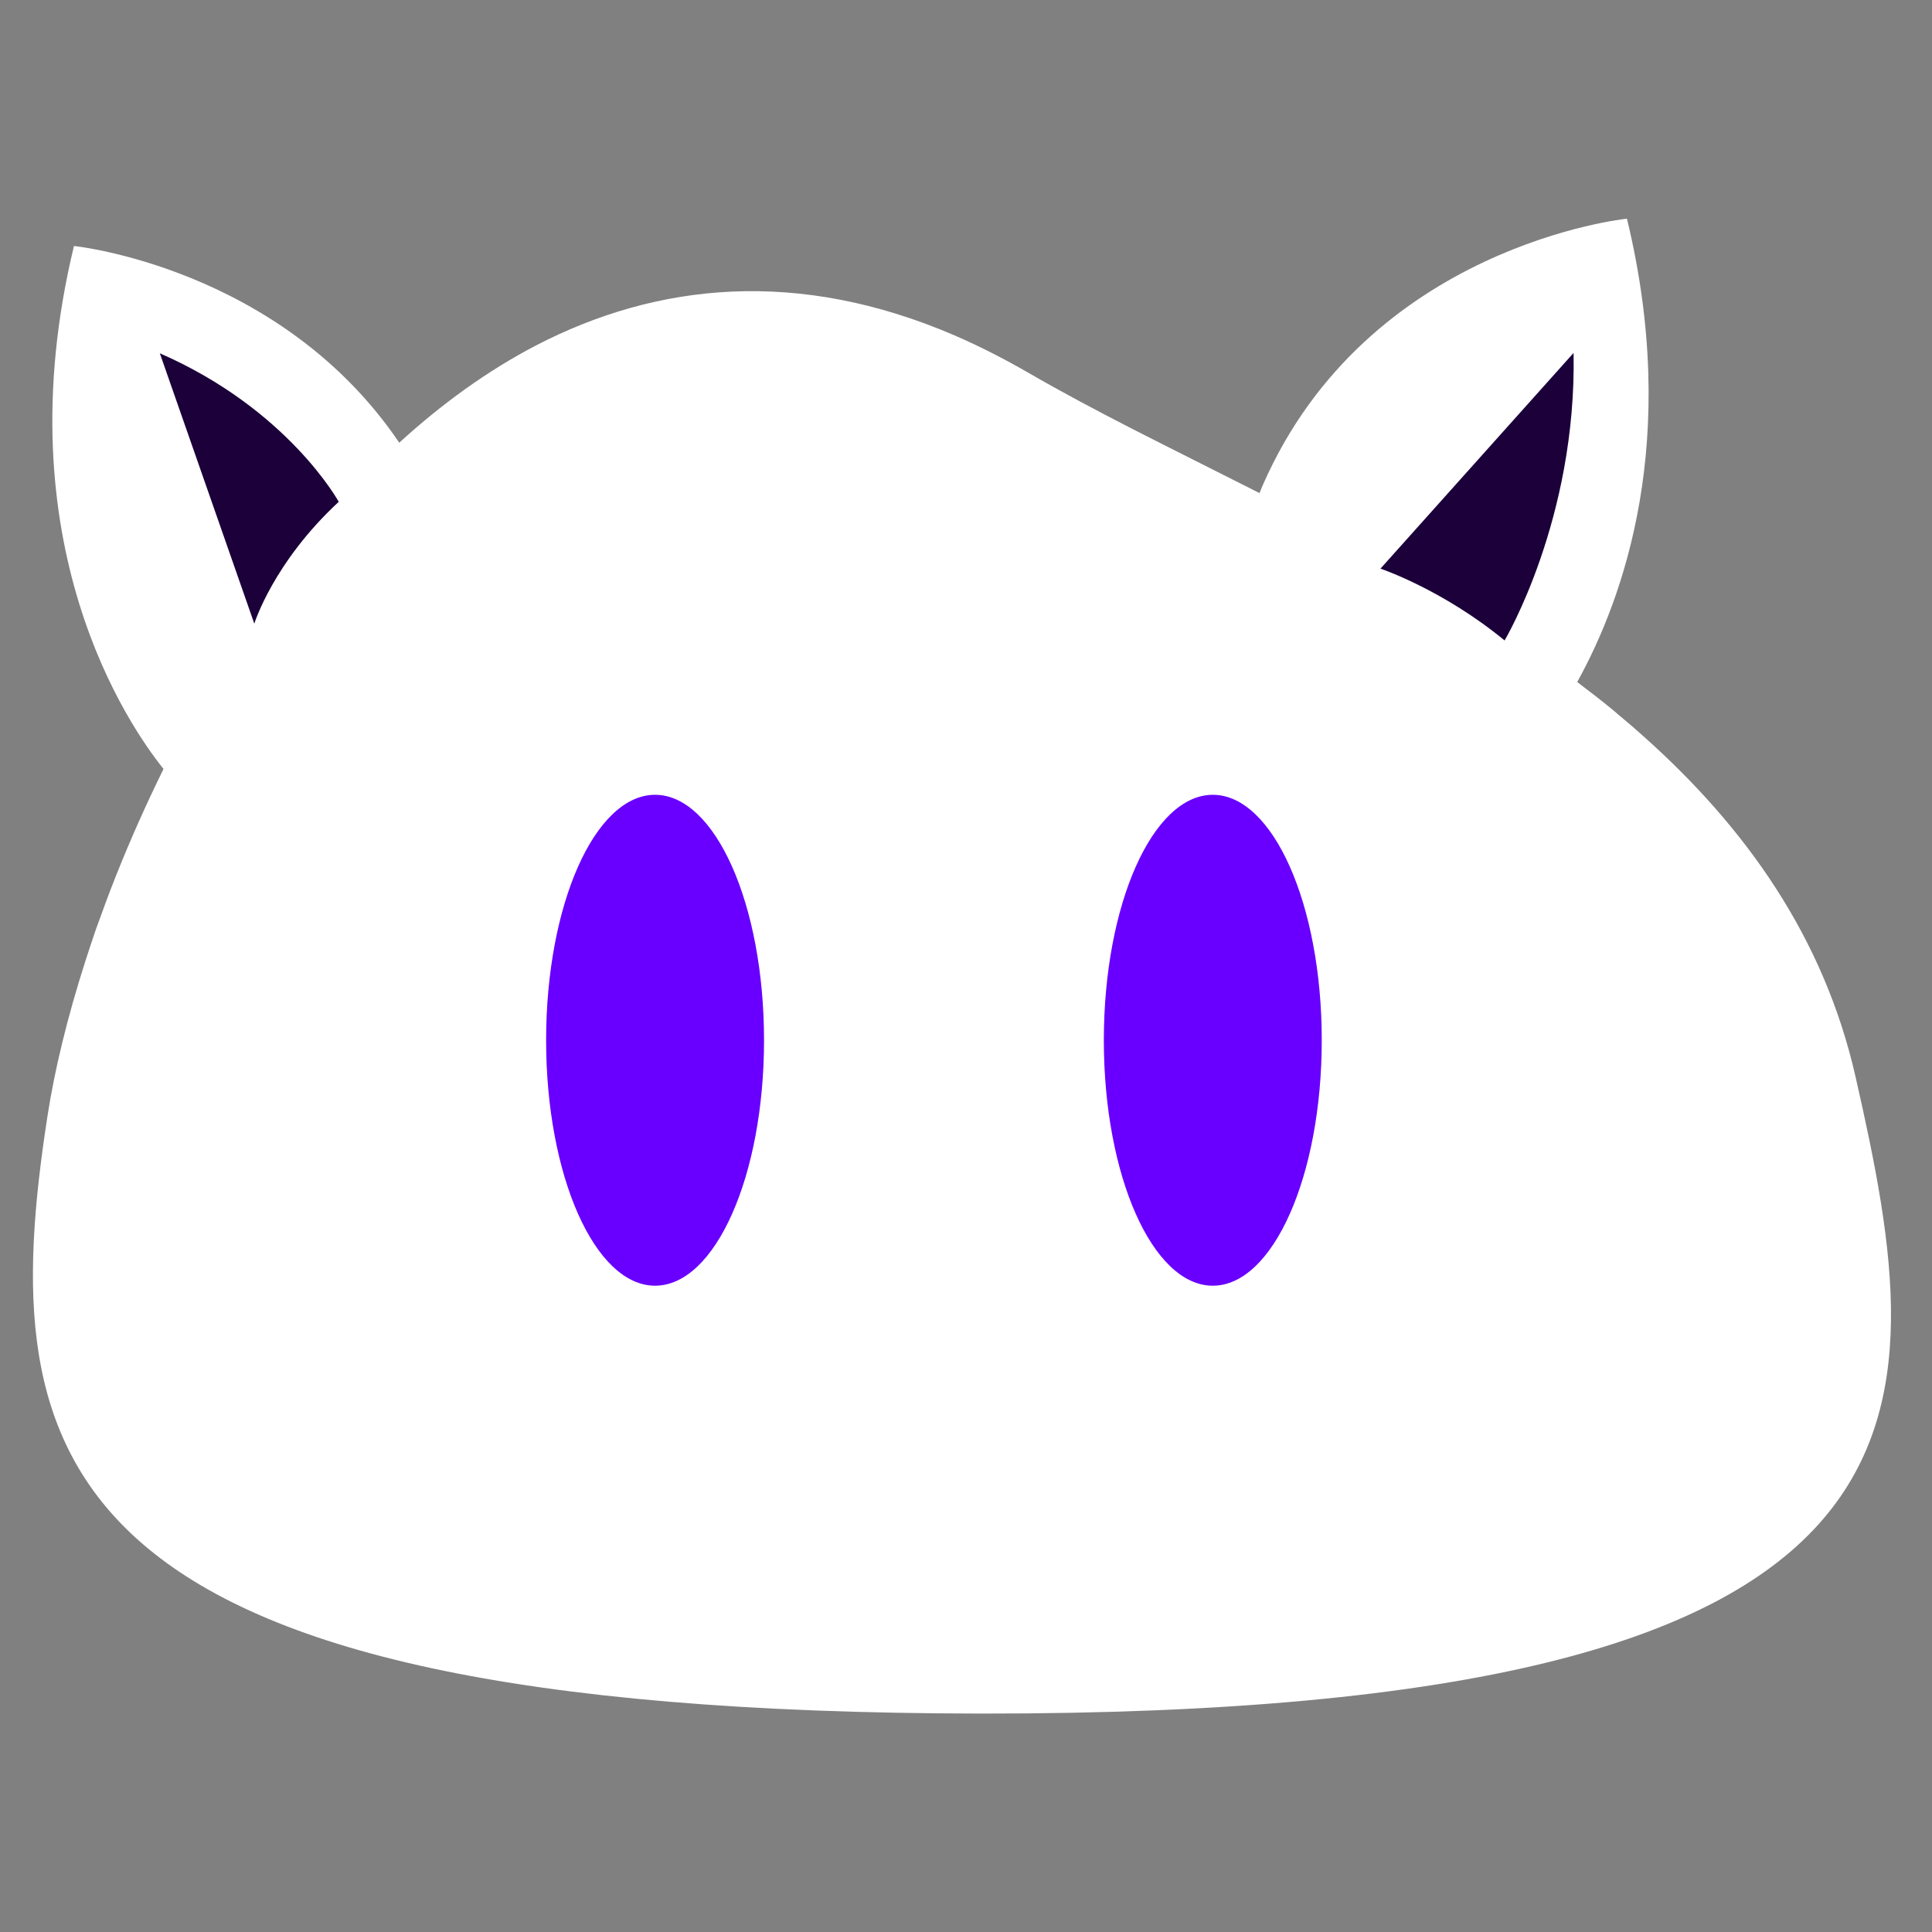 <?xml version="1.0" encoding="utf-8" ?>
<!-- Generator: Adobe Illustrator 25.0.0, SVG Export Plug-In . SVG Version: 6.00 Build 0)  -->
<svg
  version="1.1"
  id="Layer_1"
  xmlns="http://www.w3.org/2000/svg"
  xmlns:xlink="http://www.w3.org/1999/xlink"
  x="0px"
  y="0px"
  viewBox="0 0 1080 1080"
  style="enable-background:new 0 0 1080 1080;"
  xml:space="preserve"
>
<rect x="0" y="0" width="1080" height="1080" fill="#808080" stroke="none"/>
<style type="text/css">
	.st0{fill:#FFFFFF;}
	.st1{fill:#6900FF;}
	.st2{fill:#1B003A;}
</style>
<path
    class="st0"
    d="M1037.25,601.88c-17.73-78.14-61.62-139.33-117.56-189.41c-4.47-4.05-9.04-8-13.68-11.88c0,0,0,0-0.09,0
	c-1.46-1.38-2.93-2.5-4.39-3.79c-6.5-5.32-13.14-10.47-19.86-15.55c26.05-47.03,57.69-135.42,27.8-259.01
	c0,0-144.83,14.69-203.6,149.03c-0.65,1.48-1.22,2.92-1.8,4.37c-24.32-12.35-48.11-24.14-70.61-35.64
	c-20.83-10.67-40.53-21.17-58.52-31.58c-13.86-8-27.45-14.89-40.88-20.74c-87.87-37.95-166.61-29.69-234.42,5.42
	c-27.28,14.21-52.8,32.76-76.46,54.37C156.75,149.3,41.35,137.51,41.35,137.51C1.14,303.84,72.52,406.37,91.41,429.85
	c-9.7,19.71-18.51,39.5-26.27,58.95c-4.13,10.33-7.92,20.65-11.53,30.72c-2.07,6.03-4.04,12.05-5.94,17.9
	c-10.07,31.41-17.21,60.93-21.17,86.75C-3.11,816.25,23.4,957.3,548.35,957.9C1101.79,958.42,1080.79,793.61,1037.25,601.88z"
  />
<ellipse class="st1" cx="677.96" cy="581.51" rx="60.91" ry="137.21" />
<ellipse class="st1" cx="366.19" cy="581.51" rx="60.91" ry="137.21" />
<path
    class="st2"
    d="M189.36,280.52c0,0-28.26-51.71-100.02-83.03l52.82,151.15C142.15,348.64,152.69,314.45,189.36,280.52z"
  />
<path
    class="st2"
    d="M841.07,358.02c0,0,40.36-67.68,38.57-160.74L771.69,317.87C771.69,317.87,806.49,329.53,841.07,358.02z"
  />
</svg>
